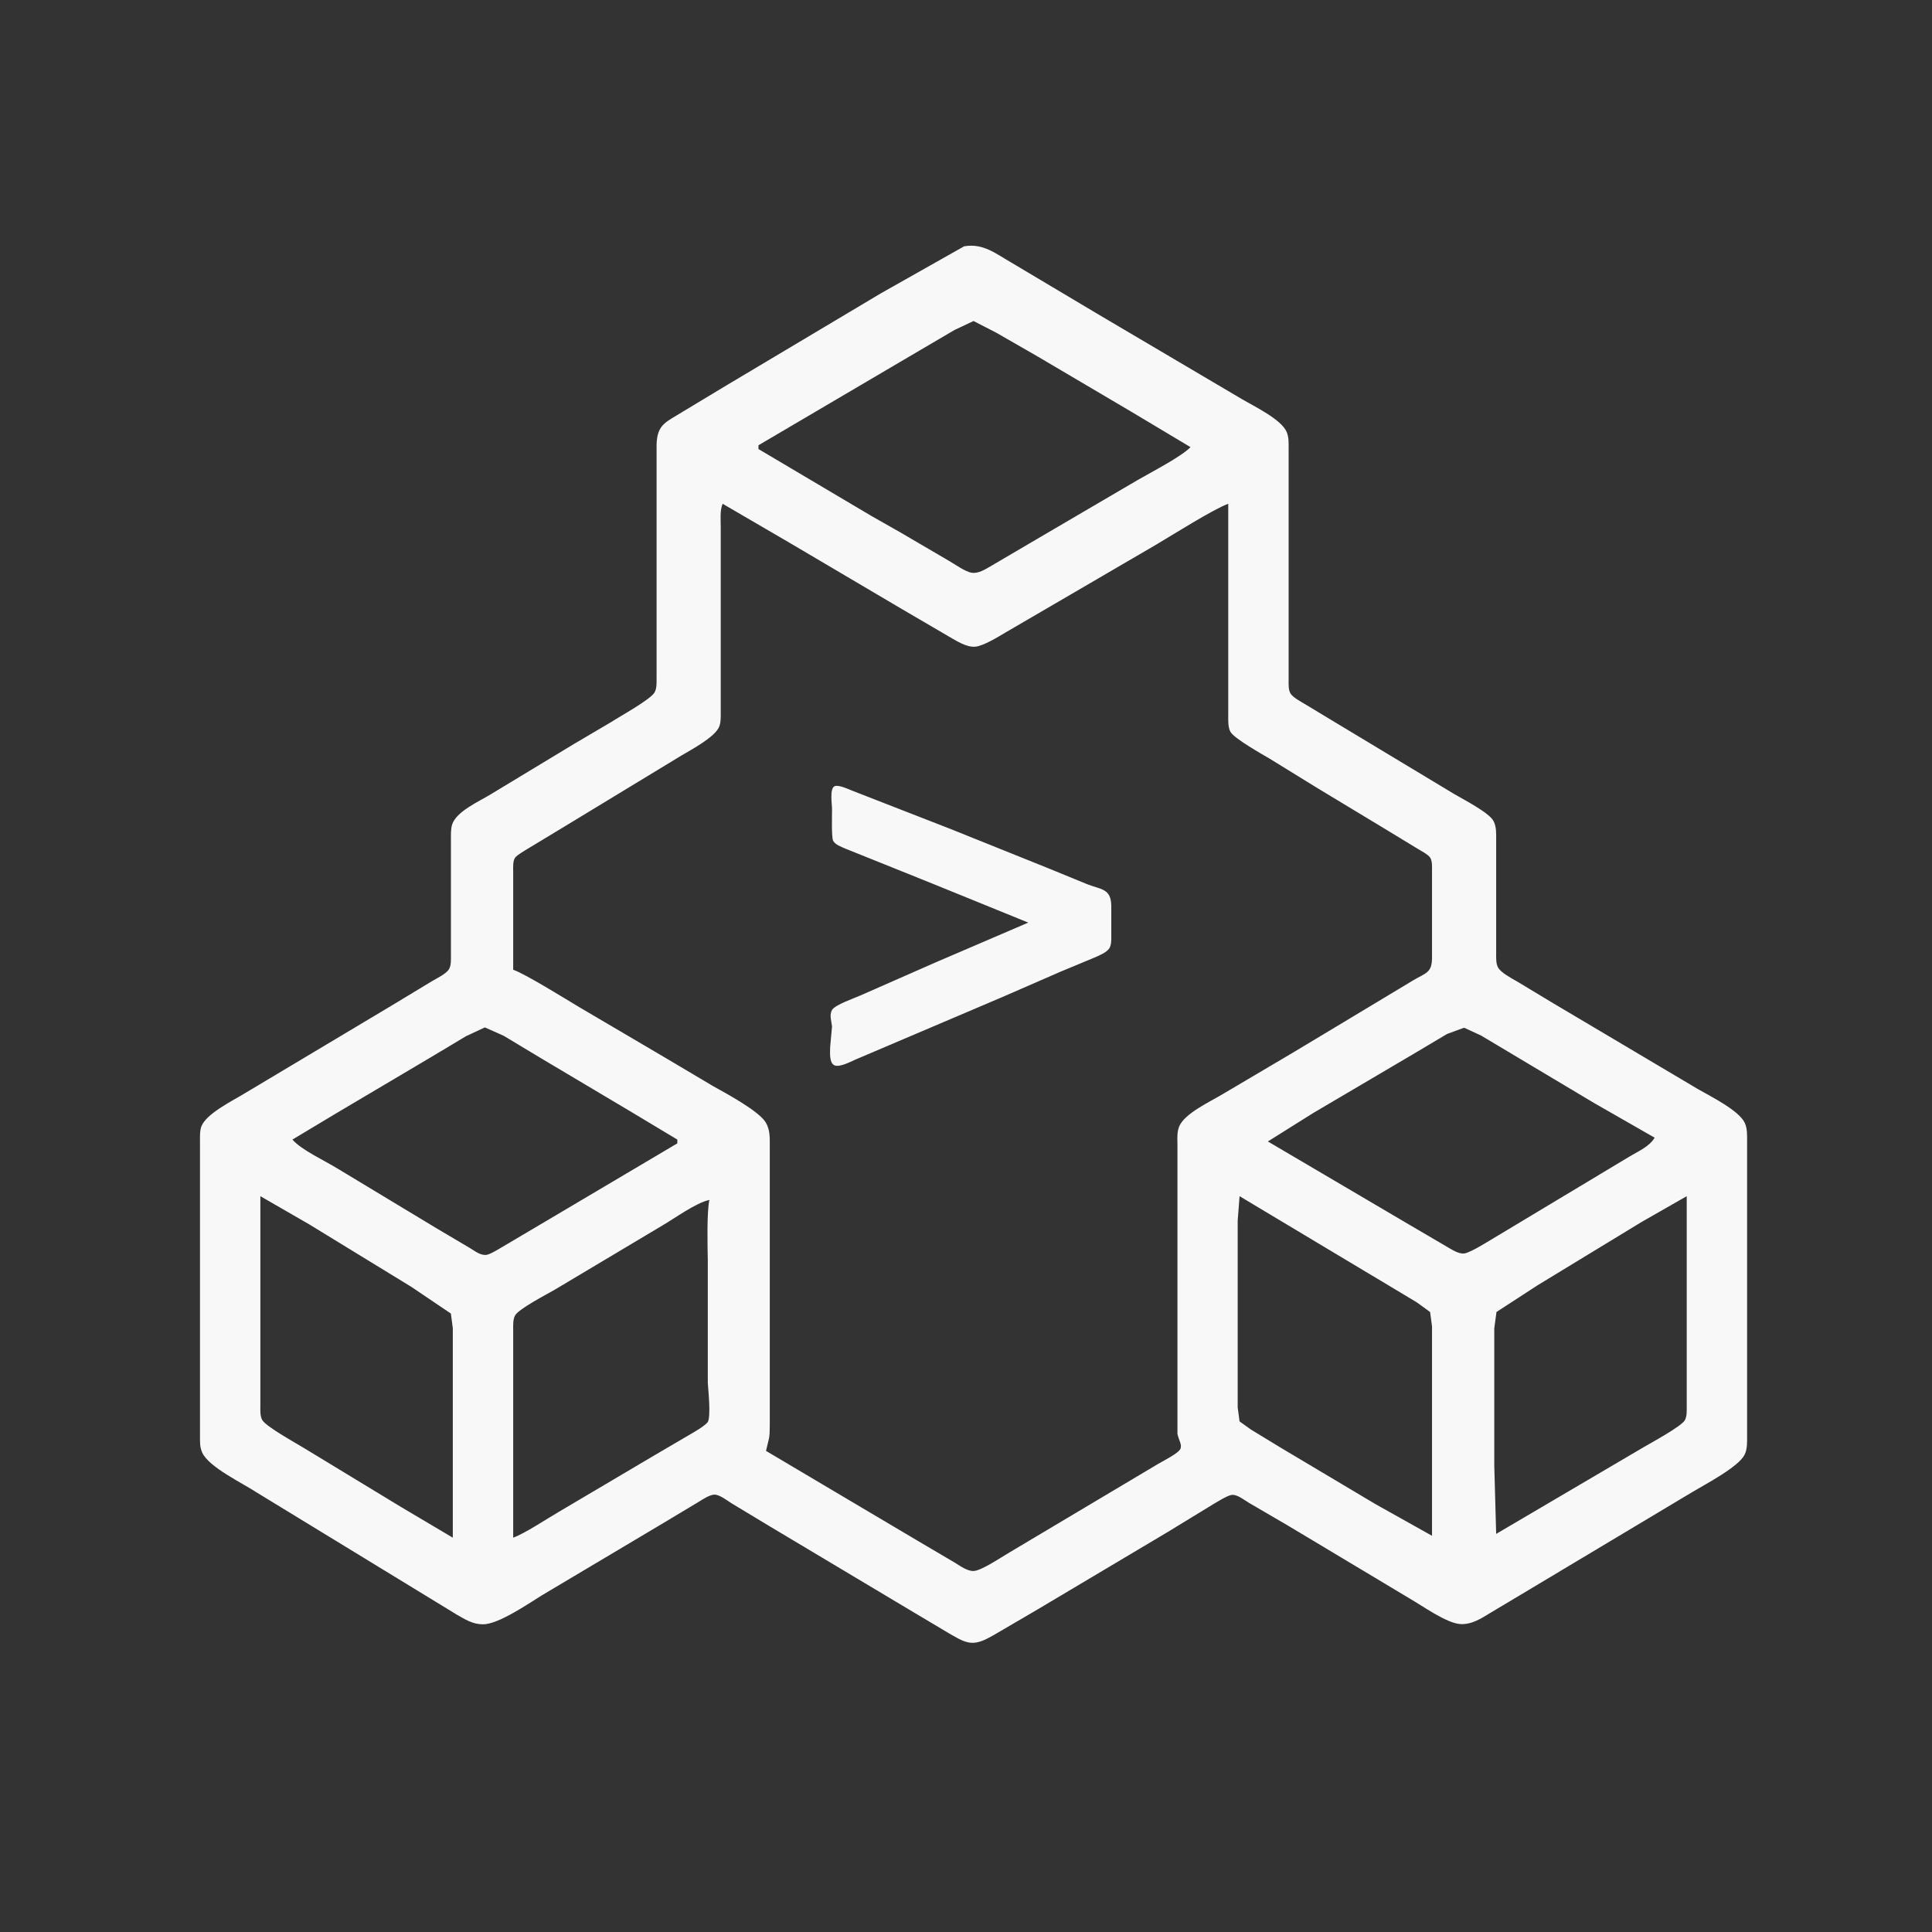 <?xml version="1.0" encoding="UTF-8" standalone="no"?>
<svg
   width="361.199mm"
   height="361.199mm"
   viewBox="0 0 1024 1024"
   version="1.1"
   id="svg1"
   sodipodi:docname="logo.svg"
   inkscape:version="1.4.2 (ebf0e940d0, 2025-05-08)"
   xmlns:inkscape="http://www.inkscape.org/namespaces/inkscape"
   xmlns:sodipodi="http://sodipodi.sourceforge.net/DTD/sodipodi-0.dtd"
   xmlns="http://www.w3.org/2000/svg"
   xmlns:svg="http://www.w3.org/2000/svg">
  <rect x="0" y="0" width="1024" height="1024" fill="#333333" stroke="none"/>
  <defs
     id="defs1" />
  <sodipodi:namedview
     id="namedview1"
     pagecolor="#ffffff"
     bordercolor="#000000"
     borderopacity="0.25"
     inkscape:showpageshadow="2"
     inkscape:pageopacity="0.0"
     inkscape:pagecheckerboard="0"
     inkscape:deskcolor="#d1d1d1"
     inkscape:document-units="mm"
     showgrid="false"
     inkscape:zoom="0.52154998"
     inkscape:cx="684.49816"
     inkscape:cy="682.5808"
     inkscape:window-width="1600"
     inkscape:window-height="968"
     inkscape:window-x="0"
     inkscape:window-y="0"
     inkscape:window-maximized="1"
     inkscape:current-layer="svg1" />
  <path
     id="Selection"
     fill="none"
     stroke="black"
     stroke-width="1"
     d="M 511.00,130.55            C 521.11,128.82 527.65,134.37 536.00,139.15              536.00,139.15 582.00,166.55 582.00,166.55              582.00,166.55 658.00,211.40 658.00,211.40              664.54,215.28 679.19,222.25 681.99,229.01              683.16,231.82 683.00,235.02 683.00,238.00              683.00,238.00 683.00,360.00 683.00,360.00              683.00,362.31 682.78,365.63 684.02,367.62              685.34,369.73 689.79,372.07 692.00,373.40              692.00,373.40 708.00,383.06 708.00,383.06              708.00,383.06 771.00,420.99 771.00,420.99              775.88,423.86 789.12,430.63 791.55,435.09              793.20,438.12 792.99,441.67 793.00,445.00              793.00,445.00 793.00,505.00 793.00,505.00              793.00,507.43 792.80,510.67 794.02,512.82              795.63,515.63 801.13,518.50 804.00,520.15              804.00,520.15 823.00,531.60 823.00,531.60              823.00,531.60 900.00,577.28 900.00,577.28              906.68,581.11 921.49,588.46 924.69,595.00              926.18,598.06 925.99,601.68 926.00,605.00              926.00,605.00 926.00,761.00 926.00,761.00              925.99,764.30 926.18,767.96 924.69,771.00              921.48,777.51 903.88,786.67 897.00,790.80              897.00,790.80 810.00,842.86 810.00,842.86              810.00,842.86 790.00,854.81 790.00,854.81              785.14,857.80 779.97,861.15 774.00,860.79              766.67,860.34 753.94,851.14 747.00,847.15              747.00,847.15 683.00,808.81 683.00,808.81              683.00,808.81 662.00,796.55 662.00,796.55              659.50,795.06 655.94,792.12 653.00,792.32              650.72,792.48 645.24,796.00 643.00,797.28              643.00,797.28 619.00,811.94 619.00,811.94              619.00,811.94 550.00,853.00 550.00,853.00              550.00,853.00 529.00,865.28 529.00,865.28              525.44,867.30 521.10,870.11 517.00,870.63              512.03,871.26 508.14,868.57 504.00,866.30              504.00,866.30 482.00,853.20 482.00,853.20              482.00,853.20 408.00,809.00 408.00,809.00              408.00,809.00 388.00,796.94 388.00,796.94              385.69,795.50 381.62,792.35 379.00,792.19              376.27,792.03 372.33,794.80 370.00,796.20              370.00,796.20 350.00,808.19 350.00,808.19              350.00,808.19 287.00,845.68 287.00,845.68              279.68,850.24 264.14,860.92 256.00,860.92              250.54,860.92 246.56,858.34 242.00,855.72              242.00,855.72 219.00,841.68 219.00,841.68              219.00,841.68 136.00,791.00 136.00,791.00              128.55,786.10 110.72,777.63 107.23,769.99              105.82,766.91 106.01,764.27 106.00,761.00              106.00,761.00 106.00,605.00 106.00,605.00              106.00,602.57 105.87,599.26 106.74,597.00              109.40,590.11 123.65,583.26 130.00,579.32              130.00,579.32 208.00,532.72 208.00,532.72              208.00,532.72 229.00,520.01 229.00,520.01              231.60,518.48 236.46,516.18 237.98,513.67              239.22,511.63 239.00,508.35 239.00,506.00              239.00,506.00 239.00,445.00 239.00,445.00              239.00,442.50 238.89,439.38 239.65,437.00              241.85,430.08 253.89,424.80 260.00,421.06              260.00,421.06 304.00,394.45 304.00,394.45              304.00,394.45 324.00,382.66 324.00,382.66              328.79,379.54 344.89,370.75 346.98,366.91              348.20,364.67 348.00,361.50 348.00,359.00              348.00,359.00 348.00,236.00 348.00,236.00              348.16,224.54 353.40,223.62 362.00,218.14              362.00,218.14 385.00,204.28 385.00,204.28              385.00,204.28 467.00,155.40 467.00,155.40              467.00,155.40 511.00,130.55 511.00,130.55 Z            M 631.00,237.00            C 631.00,237.00 600.00,218.45 600.00,218.45              600.00,218.45 550.00,188.96 550.00,188.96              550.00,188.96 528.00,176.32 528.00,176.32              528.00,176.32 516.00,170.15 516.00,170.15              516.00,170.15 506.00,174.85 506.00,174.85              506.00,174.85 482.00,188.94 482.00,188.94              482.00,188.94 402.00,236.00 402.00,236.00              402.00,236.00 402.00,238.00 402.00,238.00              402.00,238.00 462.00,273.55 462.00,273.55              462.00,273.55 477.00,282.06 477.00,282.06              477.00,282.06 503.00,297.28 503.00,297.28              506.16,299.10 511.65,303.05 515.00,303.56              518.61,304.10 521.98,301.87 525.00,300.15              525.00,300.15 545.00,288.40 545.00,288.40              545.00,288.40 603.00,254.42 603.00,254.42              610.03,250.34 625.94,242.16 631.00,237.00 Z            M 383.00,267.00            C 381.51,270.76 382.00,275.00 382.00,279.00              382.00,279.00 382.00,301.00 382.00,301.00              382.00,301.00 382.00,377.00 382.00,377.00              382.00,379.43 382.13,382.74 381.26,385.00              379.06,390.69 366.48,397.26 361.00,400.55              361.00,400.55 298.00,438.80 298.00,438.80              298.00,438.80 280.00,449.68 280.00,449.68              278.31,450.73 274.01,453.16 272.99,454.63              271.74,456.44 272.00,459.85 272.00,462.00              272.00,462.00 272.00,514.00 272.00,514.00              277.91,515.88 300.12,529.70 307.00,533.80              307.00,533.80 354.00,561.45 354.00,561.45              354.00,561.45 378.00,575.70 378.00,575.70              384.74,579.43 402.44,588.98 405.91,595.00              408.14,598.87 407.99,602.72 408.00,607.00              408.00,607.00 408.00,710.00 408.00,710.00              408.00,710.00 408.00,755.00 408.00,755.00              407.99,762.89 407.64,761.72 406.00,769.00              406.00,769.00 486.00,816.42 486.00,816.42              486.00,816.42 506.00,828.20 506.00,828.20              508.87,829.93 512.56,832.75 516.00,832.66              520.15,832.55 530.87,825.23 535.00,822.85              535.00,822.85 581.00,795.45 581.00,795.45              581.00,795.45 614.00,775.80 614.00,775.80              616.57,774.26 624.80,770.24 625.71,767.79              626.53,765.56 624.74,763.25 624.07,760.00              624.07,760.00 624.07,754.00 624.07,754.00              624.07,754.00 624.07,606.00 624.07,606.00              624.00,603.02 623.84,599.82 625.01,597.01              627.88,590.08 641.56,583.86 648.00,579.94              648.00,579.94 685.00,558.08 685.00,558.08              685.00,558.08 727.00,532.85 727.00,532.85              727.00,532.85 749.00,519.60 749.00,519.60              755.67,515.65 758.87,515.69 759.00,508.00              759.00,508.00 759.00,462.00 759.00,462.00              759.00,459.81 759.25,456.41 758.01,454.55              756.83,452.79 752.91,450.83 751.00,449.63              751.00,449.63 736.00,440.50 736.00,440.50              736.00,440.50 698.00,417.55 698.00,417.55              698.00,417.55 673.00,402.14 673.00,402.14              668.81,399.69 654.12,391.41 652.17,387.90              650.79,385.39 651.00,381.80 651.00,379.00              651.00,379.00 651.00,267.00 651.00,267.00              642.95,269.96 621.62,283.44 613.00,288.55              613.00,288.55 559.00,320.05 559.00,320.05              559.00,320.05 533.00,335.20 533.00,335.20              529.15,337.49 521.30,342.34 517.00,342.75              512.26,343.20 507.00,339.68 503.00,337.42              503.00,337.42 478.00,322.80 478.00,322.80              478.00,322.80 419.00,287.99 419.00,287.99              419.00,287.99 383.00,267.00 383.00,267.00 Z            M 545.00,489.00            C 545.00,489.00 495.00,468.66 495.00,468.66              495.00,468.66 466.00,456.99 466.00,456.99              466.00,456.99 448.00,449.77 448.00,449.77              445.94,448.82 442.60,447.71 441.57,445.59              440.64,443.65 441.00,431.93 441.00,429.00              441.00,426.21 439.59,417.78 442.44,416.68              444.61,415.84 449.82,418.35 452.00,419.19              452.00,419.19 474.00,427.77 474.00,427.77              474.00,427.77 504.00,439.45 504.00,439.45              504.00,439.45 555.00,459.95 555.00,459.95              555.00,459.95 576.00,468.55 576.00,468.55              583.44,471.55 588.82,470.75 589.00,480.00              589.00,480.00 589.00,495.00 589.00,495.00              589.00,497.27 589.22,500.66 587.98,502.61              586.56,504.84 582.40,506.55 580.00,507.57              580.00,507.57 562.00,515.06 562.00,515.06              562.00,515.06 531.00,528.57 531.00,528.57              531.00,528.57 479.00,550.70 479.00,550.70              479.00,550.70 453.00,561.77 453.00,561.77              450.57,562.88 444.89,565.80 442.31,564.65              439.41,563.37 439.97,557.65 440.00,555.00              440.00,555.00 440.99,544.00 440.99,544.00              440.65,541.06 439.50,538.04 440.99,535.27              442.90,532.43 452.52,529.20 456.00,527.63              456.00,527.63 496.00,510.04 496.00,510.04              496.00,510.04 545.00,489.00 545.00,489.00 Z            M 359.00,604.00            C 359.00,604.00 334.00,588.99 334.00,588.99              334.00,588.99 287.00,561.04 287.00,561.04              287.00,561.04 267.00,549.01 267.00,549.01              267.00,549.01 257.00,544.54 257.00,544.54              257.00,544.54 247.00,549.20 247.00,549.20              247.00,549.20 228.00,560.58 228.00,560.58              228.00,560.58 179.00,589.60 179.00,589.60              179.00,589.60 155.00,604.00 155.00,604.00              159.69,609.49 172.31,615.26 179.00,619.42              179.00,619.42 232.00,651.40 232.00,651.40              232.00,651.40 249.00,661.45 249.00,661.45              251.66,663.04 254.73,665.60 258.00,665.08              260.25,664.73 266.62,660.64 269.00,659.28              269.00,659.28 292.00,645.68 292.00,645.68              292.00,645.68 359.00,606.00 359.00,606.00              359.00,606.00 359.00,604.00 359.00,604.00 Z            M 877.00,603.00            C 877.00,603.00 845.00,584.68 845.00,584.68              845.00,584.68 804.00,560.20 804.00,560.20              804.00,560.20 785.00,548.86 785.00,548.86              785.00,548.86 776.00,544.71 776.00,544.71              776.00,544.71 767.00,548.01 767.00,548.01              767.00,548.01 749.00,558.72 749.00,558.72              749.00,558.72 696.00,589.94 696.00,589.94              696.00,589.94 672.00,605.00 672.00,605.00              672.00,605.00 747.00,649.14 747.00,649.14              747.00,649.14 767.00,660.86 767.00,660.86              769.62,662.32 772.90,664.65 776.00,664.37              779.40,664.07 790.40,656.92 794.00,654.85              794.00,654.85 837.00,629.01 837.00,629.01              837.00,629.01 864.00,612.80 864.00,612.80              868.55,610.07 874.22,607.67 877.00,603.00 Z            M 240.00,815.00            C 240.00,815.00 240.00,704.00 240.00,704.00              240.00,704.00 238.98,696.21 238.98,696.21              238.98,696.21 218.00,682.05 218.00,682.05              218.00,682.05 164.00,649.00 164.00,649.00              164.00,649.00 138.00,634.00 138.00,634.00              138.00,634.00 138.00,745.00 138.00,745.00              138.00,747.37 137.78,750.61 139.02,752.68              141.16,756.24 156.59,764.70 161.00,767.42              161.00,767.42 213.00,799.00 213.00,799.00              213.00,799.00 240.00,815.00 240.00,815.00 Z            M 657.00,634.00            C 657.00,634.00 656.00,647.00 656.00,647.00              656.00,647.00 656.00,669.00 656.00,669.00              656.00,669.00 656.00,746.00 656.00,746.00              656.00,746.00 656.99,753.37 656.99,753.37              656.99,753.37 663.00,757.68 663.00,757.68              663.00,757.68 679.00,767.42 679.00,767.42              679.00,767.42 729.00,797.20 729.00,797.20              729.00,797.20 759.00,814.00 759.00,814.00              759.00,814.00 759.00,703.00 759.00,703.00              759.00,703.00 757.98,695.39 757.98,695.39              757.98,695.39 751.00,690.32 751.00,690.32              751.00,690.32 736.00,681.31 736.00,681.31              736.00,681.31 713.00,667.55 713.00,667.55              713.00,667.55 657.00,634.00 657.00,634.00 Z            M 894.00,634.00            C 894.00,634.00 870.00,647.72 870.00,647.72              870.00,647.72 815.00,681.19 815.00,681.19              815.00,681.19 793.17,695.38 793.17,695.38              793.17,695.38 792.00,704.00 792.00,704.00              792.00,704.00 792.00,777.00 792.00,777.00              792.00,777.00 793.00,813.00 793.00,813.00              793.00,813.00 871.00,767.14 871.00,767.14              875.18,764.69 891.06,756.08 892.98,752.79              894.21,750.69 894.00,747.39 894.00,745.00              894.00,745.00 894.00,634.00 894.00,634.00 Z            M 376.00,636.00            C 368.93,637.44 357.71,645.68 351.00,649.58              351.00,649.58 294.00,683.58 294.00,683.58              289.72,686.06 275.03,693.67 273.02,697.18              271.80,699.33 272.00,702.57 272.00,705.00              272.00,705.00 272.00,815.00 272.00,815.00              278.47,812.61 289.46,805.22 296.00,801.42              296.00,801.42 346.00,771.86 346.00,771.86              346.00,771.86 365.00,760.72 365.00,760.72              367.50,759.28 373.29,756.02 375.15,753.71              376.85,750.43 375.43,737.34 375.15,733.00              375.15,733.00 375.15,712.00 375.15,712.00              375.15,712.00 375.15,703.00 375.15,703.00              375.15,703.00 375.15,693.00 375.15,693.00              375.15,693.00 375.15,668.00 375.15,668.00              375.00,660.73 374.57,642.10 376.00,636.00 Z"
     style="fill:#f8f8f8;fill-opacity:1;stroke-width:1.001;stroke-dasharray:none;stroke:none;stroke-opacity:1" />
</svg>
